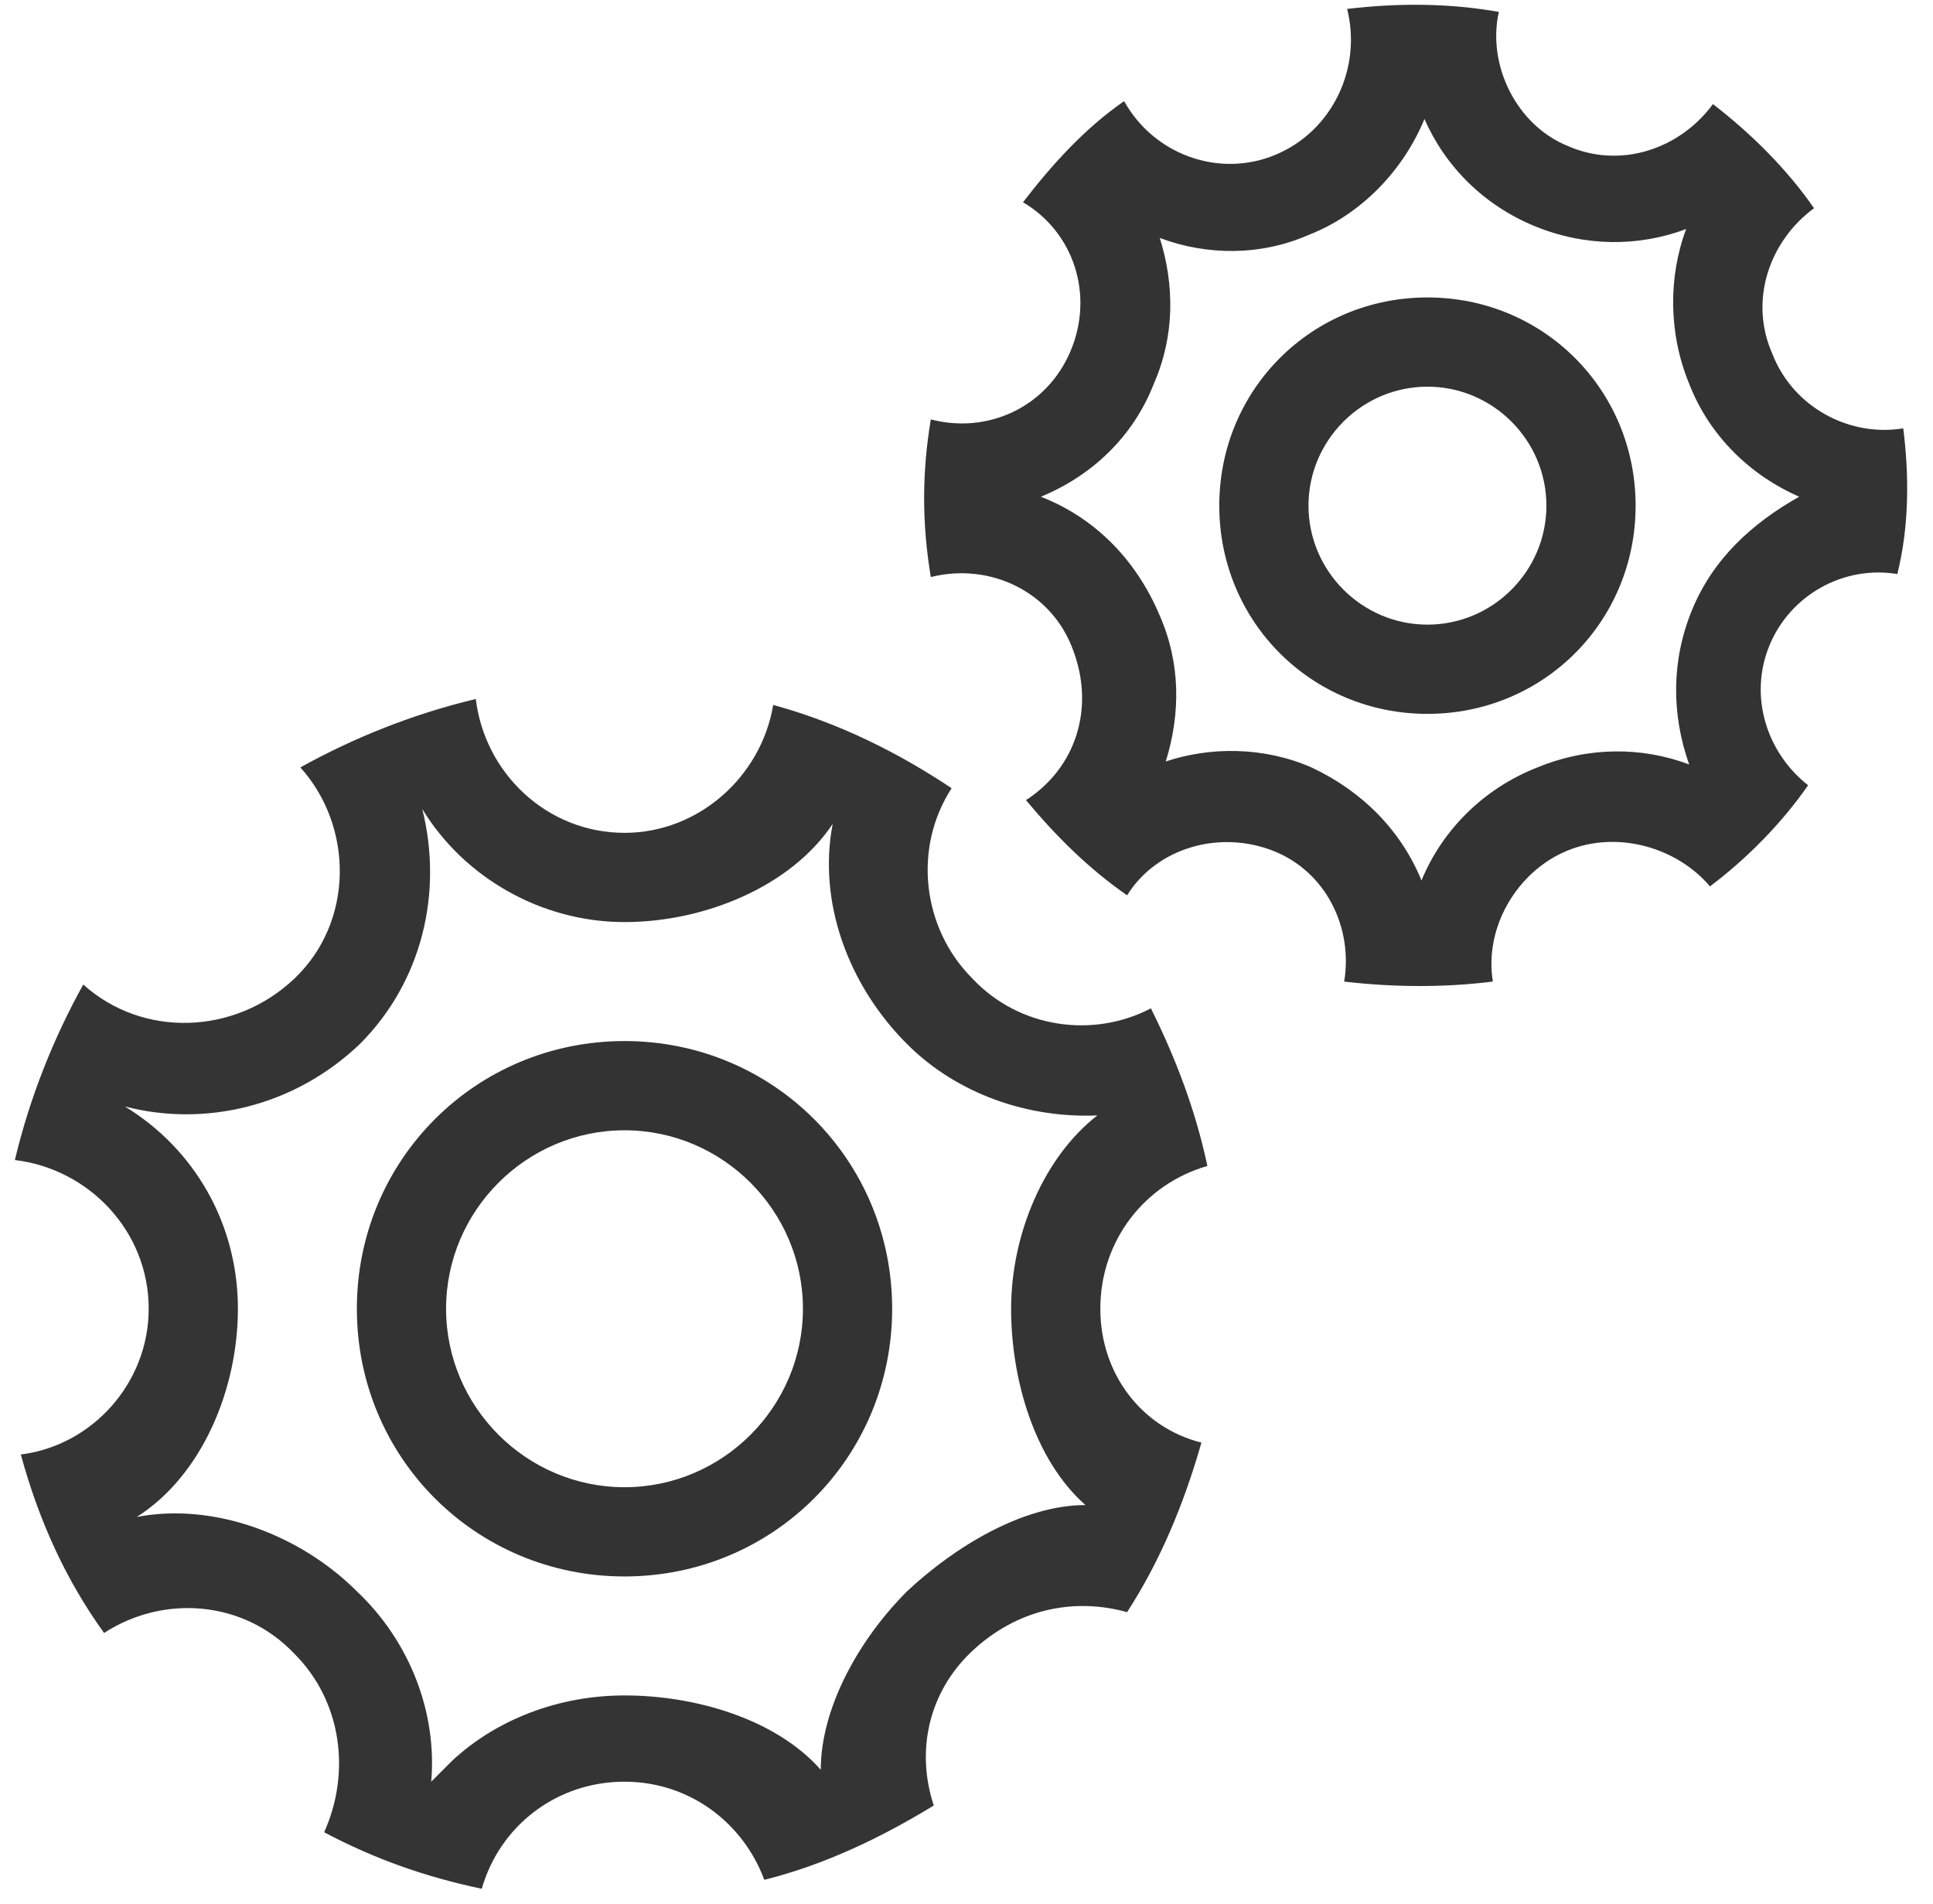 <?xml version="1.0" encoding="utf-8"?>
<!-- Generator: Adobe Illustrator 21.0.0, SVG Export Plug-In . SVG Version: 6.00 Build 0)  -->
<svg version="1.1" id="Layer_1" xmlns="http://www.w3.org/2000/svg" xmlns:xlink="http://www.w3.org/1999/xlink" x="0px" y="0px"
	 viewBox="0 0 65 64" style="enable-background:new 0 0 65 64;" xml:space="preserve">
<style type="text/css">
	.st0{fill:none;}
	.st1{fill:#333333;}
	.st2{fill:#343434;}
</style>
<title>cogs</title>
<desc>Created with Sketch.</desc>
<g>
	<circle class="st0" cx="48" cy="17" r="4"/>
	<path class="st0" d="M56.8,13c-0.7-1.7-0.7-3.6-0.1-5.2c-1.6,0.6-3.4,0.6-5.1-0.1c-1.7-0.7-3-2-3.7-3.6C47.2,5.8,45.9,7.2,44,8
		c-1.7,0.7-3.5,0.7-5,0.1c0.5,1.6,0.5,3.3-0.2,4.9c-0.8,1.8-2.2,3.1-3.8,3.8c1.8,0.7,3.2,2.1,4,4c0.7,1.6,0.7,3.4,0.2,4.9
		c1.6-0.5,3.3-0.5,4.9,0.2c1.7,0.7,3.1,2.1,3.7,3.8c0.7-1.7,2.1-3.1,3.9-3.8c1.7-0.7,3.5-0.7,5.1-0.1c-0.6-1.6-0.6-3.5,0.1-5.2
		c0.7-1.7,2-2.9,3.6-3.6C58.8,16.1,57.5,14.8,56.8,13z M48,24c-3.9,0-7-3.1-7-7s3.1-7,7-7s7,3.1,7,7S51.9,24,48,24z"/>
	<g>
		<path class="st1" d="M64,14.4c-1.8,0.3-3.7-0.7-4.4-2.5C58.8,10.1,59.5,8.1,61,7c-0.9-1.3-2.1-2.5-3.4-3.5
			c-1.1,1.5-3.1,2.2-4.9,1.4C51,4.2,50,2.2,50.4,0.4c-1.7-0.3-3.4-0.3-5.1-0.1c0.5,2-0.5,4.1-2.4,4.9c-1.9,0.8-4.1,0-5.1-1.8
			c-1.3,0.9-2.4,2.1-3.4,3.4c1.7,1,2.4,3.1,1.6,5c-0.8,1.9-2.8,2.8-4.7,2.3c-0.3,1.8-0.3,3.5,0,5.3c2-0.5,4.1,0.5,4.8,2.5
			c0.7,1.9,0.1,3.9-1.6,5c1,1.2,2.1,2.3,3.4,3.2c1-1.6,3.1-2.2,4.9-1.5c1.8,0.7,2.7,2.6,2.4,4.4c1.7,0.2,3.4,0.2,5,0
			c-0.3-1.8,0.8-3.7,2.5-4.4c1.7-0.7,3.7-0.1,4.8,1.2c1.2-0.9,2.4-2.1,3.3-3.4c-1.4-1.1-2-3-1.3-4.7c0.7-1.7,2.5-2.7,4.3-2.4
			C64.2,17.7,64.2,16,64,14.4z M56.9,20.5c-0.7,1.7-0.7,3.5-0.1,5.2c-1.6-0.6-3.4-0.6-5.1,0.1c-1.8,0.7-3.2,2.1-3.9,3.8
			c-0.7-1.7-2-3-3.7-3.8c-1.6-0.7-3.4-0.7-4.9-0.2c0.5-1.6,0.5-3.3-0.2-4.9c-0.8-1.9-2.2-3.3-4-4c1.7-0.7,3.1-2,3.8-3.8
			c0.7-1.6,0.7-3.3,0.2-4.9c1.6,0.6,3.4,0.6,5-0.1c1.8-0.7,3.2-2.2,3.9-3.9c0.7,1.6,2,2.9,3.7,3.6c1.7,0.7,3.5,0.7,5.1,0.1
			c-0.6,1.6-0.6,3.5,0.1,5.2c0.7,1.8,2.1,3.1,3.7,3.8C58.9,17.6,57.6,18.8,56.9,20.5z"/>
		<path class="st1" d="M48,10c-3.9,0-7,3.1-7,7s3.1,7,7,7s7-3.1,7-7S51.9,10,48,10z M48,21c-2.2,0-4-1.8-4-4c0-2.2,1.8-4,4-4
			s4,1.8,4,4C52,19.2,50.2,21,48,21z"/>
	</g>
	<g>
		<circle class="st0" cx="21" cy="44" r="6"/>
		<path class="st0" d="M36.9,37.4c-2.3,0.2-4.7-0.6-6.4-2.4c-1.9-1.9-3-4.8-2.5-7.4c-1.4,2.1-4.3,3.3-7,3.3c-2.9,0-5.4-1.5-6.8-3.8
			c0.7,2.7,0,5.7-2.1,7.9c-2.1,2.1-5.1,2.8-7.9,2.1C6.5,38.6,8,41.1,8,44c0,2.7-1.2,5.6-3.3,7c2.6-0.5,5.4,0.6,7.4,2.5
			c1.7,1.7,2.6,4.1,2.5,6.4c0.2-0.3,0.4-0.5,0.7-0.7c1.5-1.4,3.7-2.2,5.8-2.2c2.4,0,5.1,0.8,6.6,2.5c0-2.1,1.4-4.4,2.9-6
			c1.6-1.6,3.9-2.9,6-2.9C34.8,49.1,34,46.4,34,44C34,41.5,35.1,38.9,36.9,37.4z M21,53c-5,0-9-4-9-9s4-9,9-9s9,4,9,9S26,53,21,53z"
			/>
		<path class="st2" d="M37,44c0-2.3,1.5-4.2,3.6-4.8c-0.4-1.9-1.1-3.7-1.9-5.3c-1.9,1-4.4,0.7-6-1c-1.7-1.7-2-4.4-0.7-6.4
			c-1.8-1.2-3.8-2.2-6-2.8C25.6,26.1,23.5,28,21,28c-2.6,0-4.7-2-5-4.5c-2.1,0.5-4.1,1.3-5.9,2.3c1.8,2,1.8,5.2-0.2,7.1
			s-5.1,2-7.1,0.2C1.8,34.9,1,36.9,0.5,39C3,39.3,5,41.4,5,44c0,2.5-1.9,4.6-4.3,4.9c0.6,2.2,1.5,4.2,2.8,6c2-1.3,4.7-1.1,6.4,0.7
			c1.6,1.6,1.9,4,1,6c1.7,0.9,3.4,1.5,5.3,1.9c0.6-2.1,2.5-3.6,4.8-3.6c2.2,0,4,1.4,4.7,3.3c2-0.5,3.9-1.4,5.7-2.5
			c-0.6-1.8-0.2-3.8,1.3-5.2s3.4-1.8,5.2-1.3c1.1-1.7,1.9-3.6,2.5-5.7C38.4,48,37,46.2,37,44z M36.5,50.6c-2.1,0-4.4,1.4-6,2.9
			c-1.6,1.6-2.9,3.9-2.9,6C26.1,57.8,23.4,57,21,57c-2.2,0-4.3,0.8-5.8,2.2c-0.2,0.2-0.5,0.5-0.7,0.7c0.2-2.3-0.7-4.7-2.5-6.4
			c-1.9-1.9-4.8-3-7.4-2.5C6.8,49.6,8,46.7,8,44c0-2.9-1.5-5.4-3.8-6.8c2.7,0.7,5.7,0,7.9-2.1c2.1-2.1,2.8-5.1,2.1-7.9
			c1.4,2.3,4,3.8,6.8,3.8c2.7,0,5.6-1.2,7-3.3c-0.5,2.6,0.5,5.4,2.5,7.4c1.7,1.7,4.1,2.5,6.4,2.4C35.1,38.9,34,41.5,34,44
			C34,46.4,34.8,49.1,36.5,50.6z"/>
		<path class="st1" d="M21,35c-5,0-9,4-9,9s4,9,9,9s9-4,9-9S26,35,21,35z M21,50c-3.3,0-6-2.7-6-6s2.7-6,6-6s6,2.7,6,6
			S24.3,50,21,50z"/>
	</g>
</g>
</svg>
